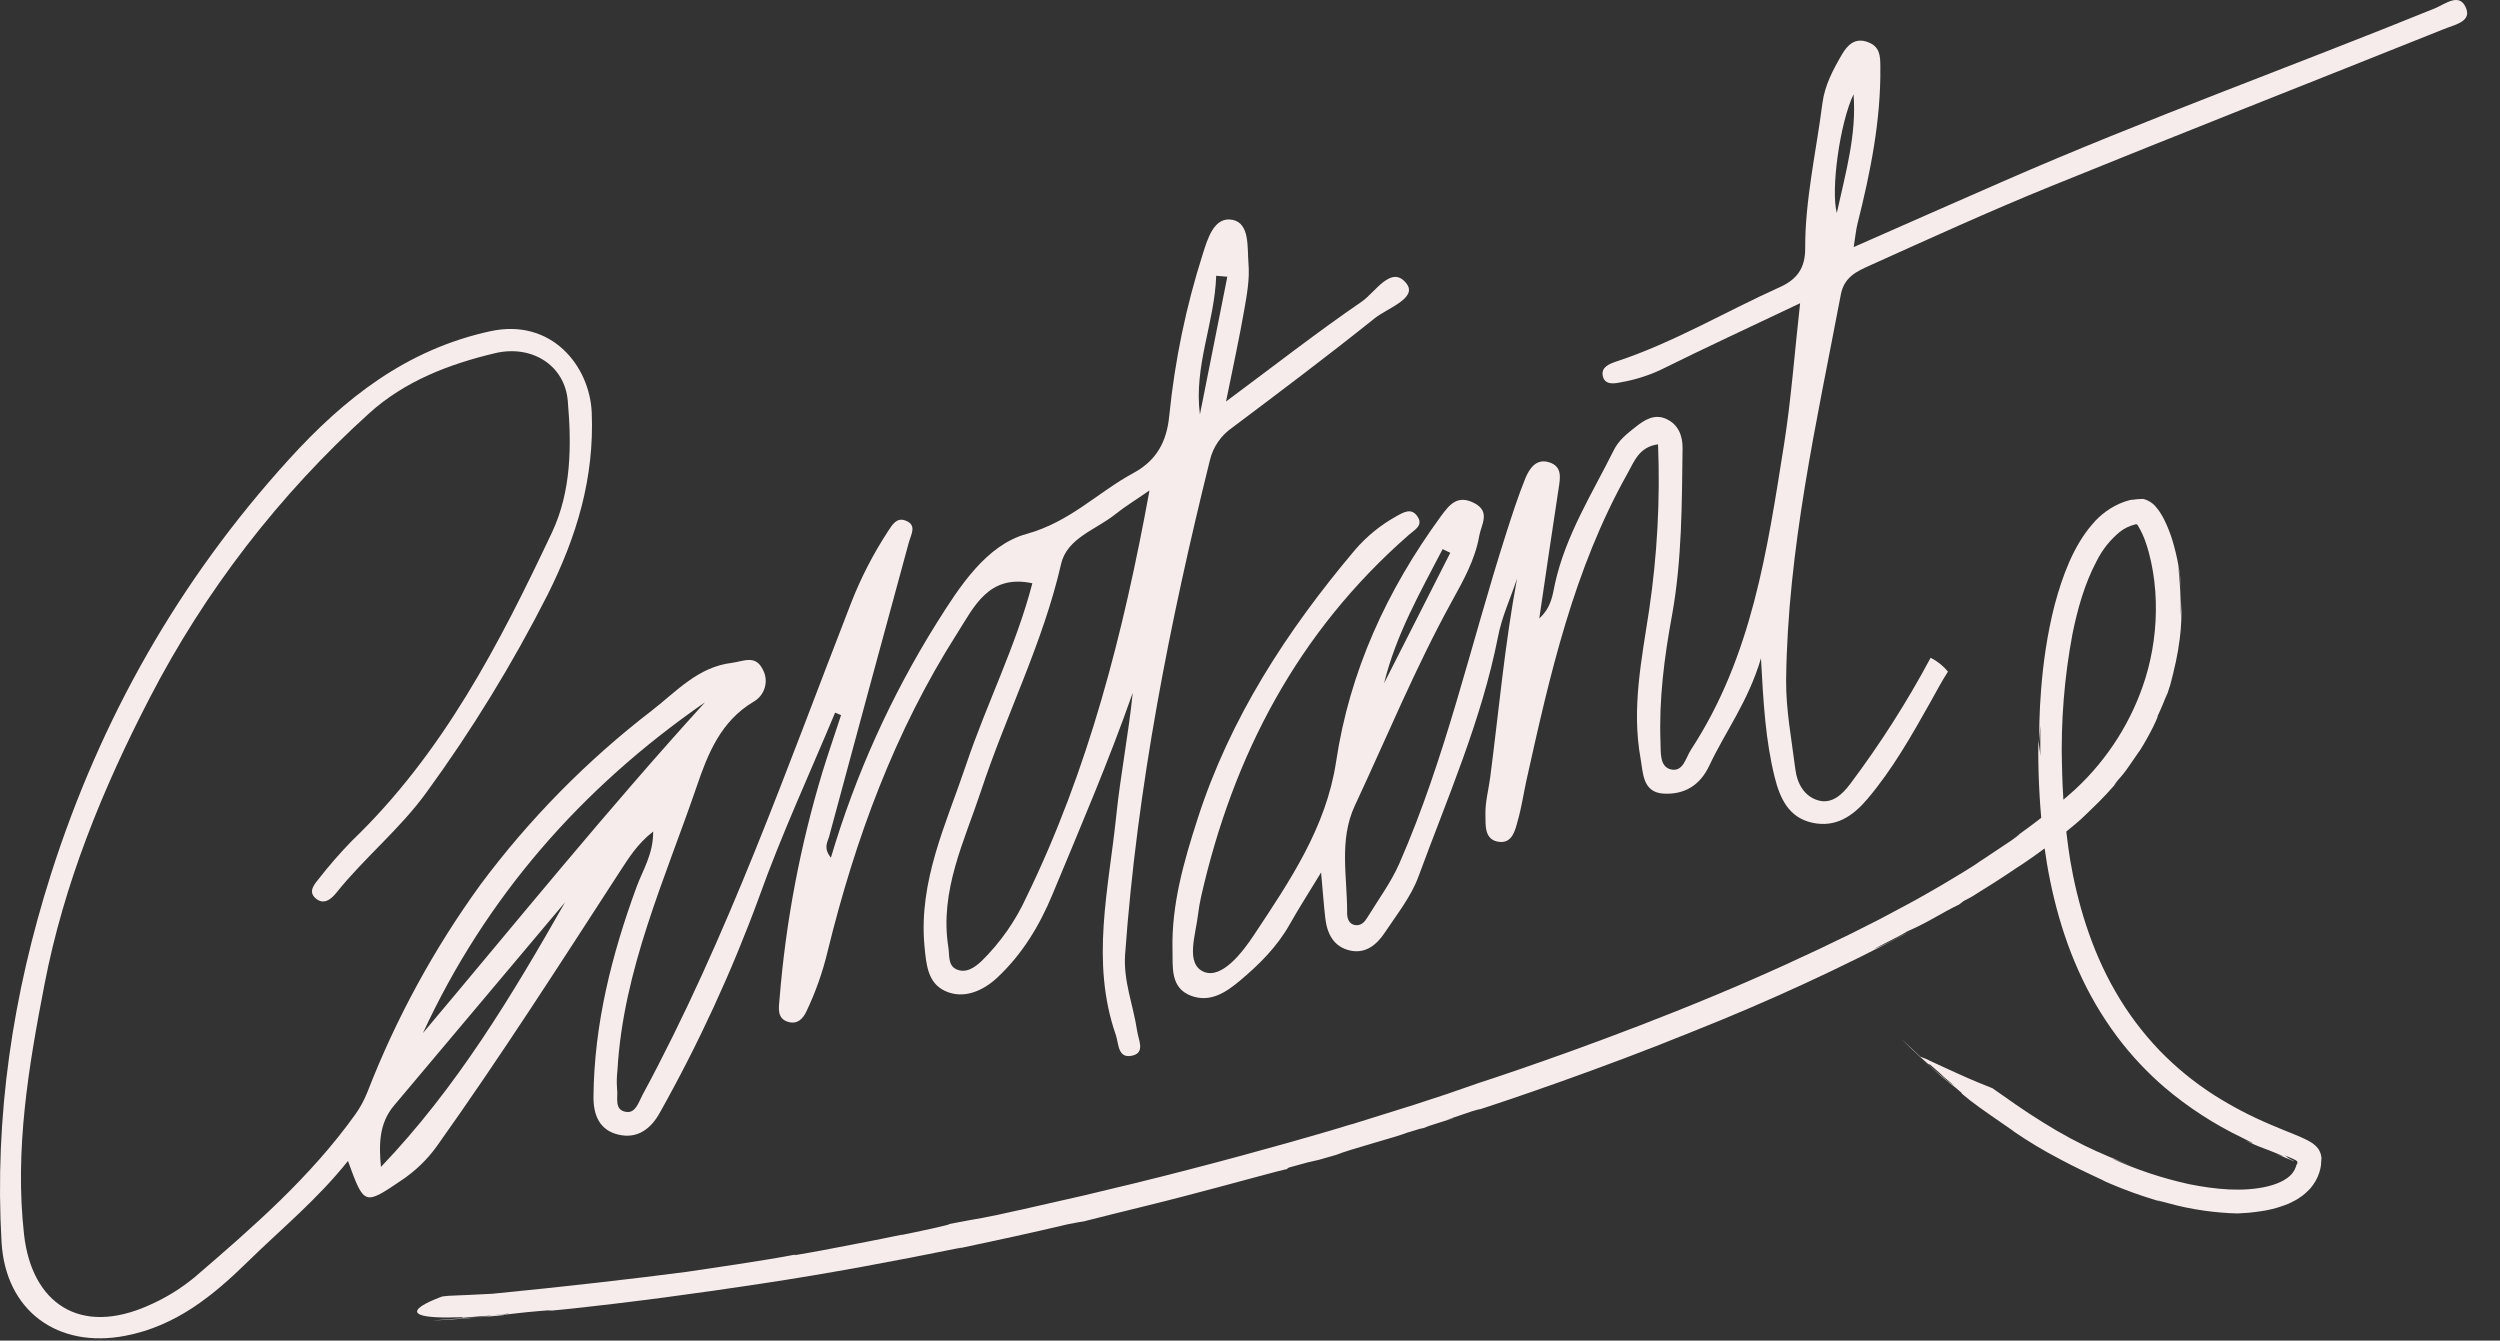 <svg width="69" height="37" viewBox="0 0 69 37" fill="none" xmlns="http://www.w3.org/2000/svg">
<rect x="0" y="0" width="69" height="37" fill="#333333" stroke="none"/>
<g clip-path="url(#clip0_82_19)">
<path d="M23.049 19.669C22.342 21.365 21.567 23.037 20.95 24.764C20.198 26.814 19.282 28.803 18.21 30.712C17.968 31.152 17.595 31.439 17.073 31.317C16.551 31.197 16.375 30.782 16.38 30.266C16.399 28.263 16.883 26.354 17.567 24.485C17.74 24.014 18.031 23.577 18.028 22.95C17.586 23.294 17.352 23.684 17.105 24.06C15.457 26.601 13.822 29.154 12.066 31.622C11.799 31.998 11.463 32.322 11.077 32.579C10.052 33.272 10.051 33.274 9.604 32.042C8.761 33.103 7.758 33.921 6.835 34.826C5.881 35.76 4.861 36.597 3.462 36.867C1.59 37.229 0.153 36.178 0.043 34.286C-0.157 30.815 0.351 27.448 1.407 24.125C2.776 19.836 4.936 16.021 7.978 12.675C9.504 10.996 11.216 9.647 13.527 9.143C15.215 8.771 16.279 10.096 16.332 11.391C16.405 13.189 15.922 14.803 15.11 16.422C14.146 18.32 13.031 20.139 11.776 21.863C11.044 22.878 10.063 23.667 9.287 24.636C9.133 24.829 8.925 24.992 8.698 24.782C8.507 24.604 8.673 24.406 8.801 24.252C9.085 23.887 9.39 23.538 9.713 23.206C12.227 20.792 13.782 17.771 15.234 14.697C15.773 13.553 15.777 12.286 15.67 11.057C15.585 10.087 14.688 9.512 13.676 9.745C12.396 10.048 11.164 10.52 10.179 11.416C7.705 13.654 5.658 16.31 4.135 19.257C2.823 21.788 1.764 24.396 1.23 27.159C0.792 29.424 0.4 31.722 0.664 34.076C0.876 35.956 2.193 36.895 4.124 36.02C4.577 35.821 4.999 35.561 5.378 35.246C6.978 33.872 8.571 32.485 9.805 30.759C9.941 30.569 10.052 30.364 10.138 30.148C10.927 28.113 11.977 26.186 13.263 24.413C14.609 22.605 16.201 20.987 17.996 19.607C18.681 19.075 19.265 18.409 20.198 18.295C20.506 18.257 20.846 18.064 21.046 18.466C21.09 18.542 21.118 18.626 21.129 18.713C21.14 18.8 21.133 18.888 21.109 18.973C21.085 19.057 21.044 19.136 20.989 19.205C20.934 19.274 20.866 19.331 20.788 19.374C19.892 19.912 19.538 20.801 19.233 21.695C18.353 24.265 17.201 26.766 17.042 29.532C17.022 29.704 17.018 29.877 17.031 30.05C17.065 30.286 16.933 30.648 17.296 30.69C17.546 30.72 17.628 30.415 17.737 30.213C20.084 25.867 21.706 21.225 23.488 16.647C23.759 15.95 24.103 15.283 24.514 14.655C24.623 14.49 24.744 14.274 24.988 14.366C25.31 14.488 25.153 14.732 25.09 14.949C24.351 17.662 23.614 20.377 22.882 23.095C22.844 23.238 22.715 23.403 22.933 23.672C23.608 21.391 24.591 19.211 25.857 17.188C26.491 16.179 27.224 15.042 28.335 14.736C29.532 14.406 30.293 13.591 31.283 13.055C31.927 12.706 32.206 12.184 32.273 11.46C32.425 9.95 32.734 8.46 33.196 7.013C33.325 6.609 33.504 5.958 34.025 6.069C34.499 6.17 34.422 6.836 34.458 7.27C34.494 7.704 34.416 8.127 34.342 8.549C34.206 9.333 34.034 10.111 33.839 11.081C35.184 10.082 36.36 9.164 37.587 8.323C37.957 8.068 38.407 7.294 38.818 7.825C39.135 8.229 38.29 8.504 37.94 8.786C36.651 9.818 35.331 10.811 34.01 11.803C33.7 12.017 33.481 12.336 33.394 12.699C32.281 17.191 31.386 21.718 31.053 26.342C31 27.082 31.284 27.755 31.386 28.461C31.421 28.699 31.609 29.045 31.265 29.132C30.846 29.238 30.881 28.809 30.795 28.56C30.094 26.542 30.602 24.523 30.809 22.51C30.926 21.382 31.148 20.263 31.263 19.122C30.601 21.013 29.811 22.848 29.045 24.693C28.688 25.554 28.209 26.342 27.525 26.982C27.133 27.347 26.602 27.587 26.089 27.353C25.608 27.133 25.564 26.632 25.515 26.107C25.351 24.309 26.117 22.735 26.661 21.116C27.227 19.43 28.043 17.829 28.493 16.098C27.283 15.84 26.883 16.751 26.419 17.479C24.694 20.186 23.605 23.154 22.844 26.251C22.708 26.824 22.511 27.382 22.257 27.915C22.166 28.103 22.024 28.279 21.76 28.206C21.431 28.113 21.495 27.808 21.517 27.552C21.688 25.434 22.085 23.341 22.701 21.305C22.861 20.78 23.045 20.261 23.213 19.738L23.049 19.669ZM31.726 13.536C31.337 13.806 31.044 13.983 30.78 14.195C30.248 14.622 29.447 14.849 29.285 15.571C28.788 17.739 27.773 19.721 27.081 21.815C26.619 23.212 25.928 24.587 26.174 26.141C26.21 26.367 26.16 26.645 26.395 26.752C26.661 26.873 26.901 26.705 27.097 26.52C27.612 26.012 28.029 25.416 28.328 24.762C30.039 21.248 31 17.511 31.726 13.536ZM11.673 28.512C14.255 25.447 16.766 22.342 19.459 19.383C16.031 21.755 13.4 24.776 11.673 28.512ZM15.595 24.904C14.022 26.773 12.449 28.643 10.876 30.512C10.46 31.005 10.457 31.582 10.514 32.207C12.601 30.026 14.127 27.483 15.595 24.904ZM33.874 7.638L33.567 7.611C33.525 8.903 32.944 10.108 33.118 11.438L33.874 7.638Z" fill="#F6ECEB"/>
<path d="M68.071 0.245C67.896 -0.232 67.493 0.113 67.194 0.234C63.235 1.843 59.208 3.29 55.295 5.002C53.948 5.591 52.603 6.183 51.162 6.819C51.21 6.516 51.225 6.346 51.265 6.183C51.623 4.76 51.913 3.33 51.898 1.852C51.898 1.527 51.881 1.284 51.55 1.161C51.196 1.03 50.989 1.245 50.838 1.502C50.592 1.924 50.362 2.356 50.298 2.854C50.128 4.189 49.818 5.511 49.823 6.864C49.823 7.389 49.607 7.707 49.129 7.922C47.621 8.601 46.196 9.453 44.615 9.976C44.41 10.045 44.19 10.135 44.236 10.37C44.286 10.628 44.535 10.593 44.739 10.551C45.112 10.486 45.475 10.373 45.819 10.215C47.039 9.61 48.273 9.039 49.683 8.369C49.526 9.774 49.436 11.027 49.24 12.263C48.776 15.182 48.355 18.116 46.675 20.685C46.522 20.919 46.458 21.319 46.11 21.234C45.802 21.157 45.84 20.758 45.83 20.493C45.784 19.312 45.933 18.146 46.147 16.986C46.424 15.454 46.419 13.906 46.439 12.359C46.439 12.021 46.321 11.722 46.004 11.57C45.67 11.407 45.389 11.586 45.132 11.792C44.902 11.972 44.678 12.151 44.544 12.418C43.941 13.629 43.21 14.775 42.915 16.119C42.851 16.414 42.825 16.755 42.484 17.069C42.673 15.795 42.84 14.637 43.018 13.482C43.065 13.185 43.121 12.876 42.759 12.76C42.397 12.644 42.21 12.938 42.102 13.196C41.897 13.701 41.73 14.222 41.564 14.741C40.593 17.776 39.908 20.897 38.621 23.834C38.391 24.356 38.043 24.827 37.743 25.317C37.669 25.44 37.568 25.56 37.398 25.532C37.228 25.505 37.179 25.338 37.181 25.202C37.187 24.207 36.948 23.189 37.395 22.232C38.273 20.354 39.062 18.434 40.062 16.614C40.381 16.035 40.712 15.453 40.827 14.792C40.882 14.48 41.149 14.12 40.686 13.883C40.222 13.647 40.005 13.927 39.763 14.257C38.276 16.294 37.251 18.528 36.877 21.018C36.601 22.847 35.591 24.323 34.608 25.808C34.29 26.289 33.726 27.019 33.235 26.826C32.702 26.61 33.005 25.8 33.068 25.224C33.083 25.092 33.12 24.88 33.15 24.75C34.035 20.847 35.817 17.439 38.895 14.753C39.042 14.624 39.277 14.508 39.134 14.273C38.963 13.994 38.736 14.138 38.518 14.261C38.089 14.502 37.707 14.815 37.39 15.187C35.513 17.414 33.948 19.822 33.053 22.602C32.674 23.777 32.33 24.972 32.361 26.221C32.373 26.679 32.291 27.265 32.874 27.484C33.395 27.678 33.826 27.399 34.219 27.069C34.756 26.619 35.245 26.133 35.591 25.52C35.846 25.069 36.126 24.632 36.462 24.08C36.51 24.605 36.536 24.973 36.578 25.341C36.628 25.77 36.807 26.136 37.269 26.236C37.694 26.328 38 26.07 38.215 25.748C38.549 25.244 38.944 24.752 39.148 24.197C39.95 22.016 40.892 19.876 41.344 17.579C41.447 17.031 41.692 16.507 41.87 15.973C41.528 17.806 41.366 19.634 41.13 21.452C41.086 21.793 40.99 22.134 40.998 22.473C41.004 22.764 40.956 23.187 41.38 23.236C41.741 23.277 41.82 22.912 41.893 22.64C41.996 22.28 42.048 21.911 42.128 21.546C42.775 18.63 43.432 15.717 44.918 13.07C45.109 12.73 45.235 12.337 45.762 12.263C45.823 13.789 45.741 15.318 45.517 16.83C45.312 18.187 45.028 19.549 45.279 20.929C45.352 21.333 45.329 21.878 45.931 21.905C46.486 21.929 46.917 21.683 47.175 21.135C47.612 20.202 48.248 19.369 48.603 18.17C48.669 19.417 48.731 20.444 48.981 21.45C49.127 22.037 49.37 22.565 50.017 22.707C50.665 22.849 51.138 22.526 51.536 22.057C52.233 21.236 52.756 20.308 53.28 19.378C53.436 19.101 53.582 18.816 53.764 18.537C53.634 18.378 53.471 18.247 53.285 18.155C52.635 19.372 51.891 20.538 51.06 21.644C50.855 21.914 50.569 22.201 50.184 22.091C49.798 21.981 49.6 21.624 49.552 21.234C49.449 20.41 49.288 19.583 49.297 18.758C49.339 15.155 50.139 11.65 50.807 8.13C50.901 7.633 51.266 7.482 51.62 7.322C53.261 6.582 54.902 5.833 56.571 5.154C60.179 3.687 63.806 2.263 67.422 0.815C67.705 0.693 68.207 0.612 68.071 0.245ZM39.816 15.156L40.028 15.257C39.419 16.457 38.81 17.657 38.201 18.856C38.529 17.518 39.197 16.349 39.816 15.156ZM51.158 2.603C51.245 3.708 50.944 4.747 50.696 5.879C50.526 5.241 50.779 3.392 51.158 2.603Z" fill="#F6ECEB"/>
<path d="M11.93 36.444C12.218 36.438 12.712 36.4 13.181 36.366C12.819 36.379 12.435 36.407 11.93 36.444Z" fill="#F6ECEB"/>
<path d="M52.74 28.947C52.827 29.027 52.924 29.119 53.025 29.212L52.74 28.947Z" fill="#F6ECEB"/>
<path d="M35.51 32.27L35.571 32.225C36.64 31.922 35.891 32.165 36.878 31.875C37.251 31.72 38.519 31.39 38.847 31.258L38.917 31.238L39.078 31.189C39.148 31.164 39.22 31.145 39.294 31.133C39.434 31.067 39.786 30.971 40.087 30.87C40.189 30.83 40.005 30.891 39.92 30.911C40.151 30.836 40.38 30.754 40.609 30.677C40.882 30.593 40.951 30.582 40.659 30.677C41.565 30.388 44.178 29.506 46.752 28.457C48.801 27.644 50.802 26.721 52.748 25.693C52.627 25.748 52.429 25.853 52.235 25.955C52.041 26.057 51.839 26.148 51.722 26.191C52.202 25.938 52.44 25.832 52.64 25.706C52.863 25.609 53.08 25.502 53.292 25.383C53.575 25.225 53.879 25.053 54.068 24.967L54.192 24.871C54.273 24.832 54.351 24.786 54.431 24.743C54.939 24.425 55.222 24.249 55.383 24.138L55.64 23.965C55.724 23.906 55.794 23.888 56.655 23.254C56.9 23.063 57.106 22.887 57.292 22.734C57.478 22.582 57.626 22.422 57.769 22.289C58.027 22.042 58.27 21.781 58.498 21.507C58.433 21.588 58.242 21.791 58.449 21.538C58.557 21.422 58.657 21.297 58.746 21.166C58.88 20.979 59.011 20.774 59.062 20.711C59.196 20.498 59.319 20.278 59.431 20.053C59.543 19.823 59.603 19.663 59.521 19.818C59.564 19.741 59.677 19.49 59.745 19.313C59.812 19.137 59.847 19.054 59.758 19.313C59.858 19.052 59.941 18.784 60.004 18.511C59.971 18.64 59.934 18.768 59.892 18.896C60.017 18.483 60.107 18.06 60.161 17.632C60.205 17.295 60.218 16.955 60.2 16.616C60.2 16.745 60.2 16.875 60.189 17.004C60.195 16.536 60.17 16.069 60.116 15.604C60.155 15.818 60.184 16.032 60.202 16.248C60.172 15.798 60.091 15.353 59.961 14.921C59.901 14.723 59.825 14.53 59.733 14.344C59.709 14.295 59.682 14.243 59.651 14.197C59.616 14.136 59.575 14.077 59.529 14.022C59.474 13.949 59.407 13.887 59.329 13.837C59.254 13.783 59.16 13.757 59.067 13.765C59.157 13.757 59.247 13.782 59.32 13.834C59.397 13.883 59.464 13.945 59.519 14.018C59.429 13.896 59.3 13.809 59.152 13.77C59.055 13.771 58.958 13.778 58.862 13.793C58.837 13.793 58.807 13.793 58.786 13.802L58.73 13.818L58.617 13.853C58.276 13.98 57.975 14.194 57.745 14.473C57.233 15.062 56.925 15.886 56.709 16.693C56.286 18.329 56.278 19.985 56.283 20.476L56.313 20.023C56.313 20.304 56.313 20.587 56.313 20.868C56.313 20.767 56.253 20.465 56.259 20.376C56.246 21.227 56.283 22.078 56.372 22.925C56.493 24.088 56.782 25.492 57.367 26.793C57.653 27.435 58.009 28.044 58.43 28.609C58.815 29.123 59.257 29.595 59.746 30.015C60.392 30.563 61.107 31.027 61.873 31.396C62.497 31.699 61.976 31.477 61.965 31.476C62.349 31.651 62.437 31.678 62.506 31.704C62.576 31.73 62.633 31.75 62.958 31.883C63.132 31.957 62.917 31.883 62.815 31.843C62.958 31.901 63.093 31.956 63.19 31.999L63.305 32.05C63.31 32.051 63.314 32.051 63.319 32.05L63.306 32.042L63.263 32.02L63.198 31.986C63.176 31.975 63.155 31.962 63.136 31.947C63.112 31.92 63.082 31.898 63.048 31.883L63.21 31.951L63.288 31.985L63.339 32.01C63.37 32.027 63.421 32.049 63.406 32.093C63.406 32.111 63.403 32.128 63.397 32.144L63.384 32.133C63.382 32.141 63.38 32.15 63.379 32.158C63.376 32.179 63.37 32.199 63.36 32.218C63.351 32.242 63.34 32.267 63.329 32.29L63.274 32.375C63.182 32.496 62.975 32.651 62.583 32.745C61.918 32.904 61.147 32.83 60.41 32.681C59.673 32.518 58.955 32.279 58.27 31.967C58.293 31.967 58.578 32.087 58.87 32.196C58.687 32.122 58.407 32.015 58.245 31.93C58.562 32.093 57.679 31.683 57.929 31.805C57.392 31.563 56.872 31.284 56.375 30.97C55.862 30.656 55.383 30.306 54.99 30.034C54.95 30.018 54.451 29.825 53.971 29.602C53.727 29.496 53.493 29.379 53.312 29.299C53.214 29.247 53.111 29.203 53.004 29.167C52.783 28.959 52.561 28.751 52.492 28.686C52.545 28.743 52.972 29.163 53.219 29.366L53.274 29.386C53.829 29.863 53.391 29.512 53.942 29.969C53.837 29.904 53.738 29.83 53.647 29.747C53.466 29.601 53.236 29.394 53.017 29.204L53.572 29.699C53.742 29.841 53.885 29.957 53.973 30.018C54.35 30.333 53.914 30.002 54.377 30.373C54.711 30.631 55.174 30.94 55.573 31.219H55.565C55.974 31.499 56.399 31.755 56.839 31.985C57.23 32.194 57.617 32.379 58.113 32.608L58.003 32.565C58.567 32.819 59.15 33.03 59.747 33.196C59.553 33.139 59.389 33.081 59.797 33.196C60.14 33.293 60.489 33.366 60.841 33.415C61.145 33.458 61.45 33.484 61.756 33.491L62.053 33.473C62.155 33.464 62.258 33.449 62.352 33.437C62.591 33.407 62.825 33.35 63.05 33.266C63.09 33.251 63.132 33.237 63.175 33.218L63.31 33.15C63.362 33.126 63.41 33.096 63.456 33.063C63.51 33.029 63.561 32.992 63.609 32.951C63.66 32.904 63.712 32.857 63.765 32.802C63.817 32.738 63.865 32.67 63.907 32.6C63.953 32.522 63.99 32.438 64.016 32.352C64.035 32.29 64.05 32.226 64.059 32.162C64.059 32.097 64.069 32.032 64.073 31.965C64.067 31.874 64.037 31.786 63.986 31.709C63.927 31.63 63.85 31.564 63.763 31.515C63.717 31.489 63.671 31.462 63.62 31.439L63.528 31.396L63.357 31.323C63.128 31.229 62.892 31.136 62.646 31.03C62.111 30.803 61.596 30.533 61.107 30.223C60.558 29.871 60.053 29.458 59.601 28.991C59.13 28.498 58.721 27.952 58.384 27.364C57.699 26.181 57.327 24.865 57.136 23.731C56.996 22.841 56.92 21.943 56.91 21.043V21.144C56.877 19.921 56.974 18.697 57.201 17.494C57.339 16.816 57.534 16.107 57.872 15.476C58.024 15.172 58.239 14.902 58.503 14.683C58.621 14.589 58.759 14.52 58.906 14.481C58.952 14.466 58.941 14.471 58.952 14.469C58.963 14.467 58.965 14.469 58.971 14.469C58.977 14.472 58.983 14.476 58.988 14.481L58.994 14.489L59.012 14.516C59.1 14.662 59.171 14.818 59.225 14.979C59.284 15.152 59.332 15.328 59.37 15.506C59.447 15.866 59.49 16.232 59.5 16.6C59.52 17.315 59.425 18.028 59.215 18.713C58.851 19.884 58.184 20.941 57.28 21.783C56.733 22.275 56.155 22.732 55.549 23.152C55.857 22.935 55.761 23.022 55.521 23.192L54.747 23.708C54.625 23.785 54.611 23.796 54.595 23.809C54.563 23.829 54.539 23.865 53.632 24.404C53.367 24.554 53.017 24.767 52.581 24.996L51.879 25.37L51.079 25.774C49.951 26.328 48.623 26.938 47.276 27.496C44.583 28.619 41.849 29.555 40.814 29.89L39.944 30.192L39.021 30.495L37.229 31.055L37.337 31.016C36.753 31.206 34.783 31.772 32.776 32.29C31.772 32.552 30.757 32.795 29.904 32.997L28.017 33.426L28.212 33.38C26.997 33.658 27.157 33.594 26.193 33.784C26.326 33.784 25.279 34.007 24.879 34.086L24.894 34.077C24.593 34.142 24.101 34.238 23.56 34.343C23.02 34.448 22.432 34.562 21.925 34.645L21.962 34.624C21.13 34.787 19.553 35.013 18.951 35.103C17.571 35.285 15.438 35.529 13.585 35.708C13.185 35.732 12.784 35.745 12.383 35.764L12.209 35.782C12.209 35.782 11.736 35.946 11.569 36.1C11.402 36.253 11.542 36.402 12.78 36.354L12.741 36.372L13.229 36.332C13.814 36.29 14.082 36.241 14.044 36.261C13.777 36.285 13.512 36.316 13.244 36.334C13.832 36.288 13.422 36.334 13.199 36.358L13.878 36.304C13.993 36.287 13.792 36.304 13.7 36.312C14.015 36.276 14.453 36.22 14.839 36.189C15.439 36.13 14.88 36.214 15.581 36.138C17.427 35.944 19.24 35.698 21.052 35.423C22.865 35.149 24.671 34.811 26.51 34.438C26.594 34.425 26.495 34.447 26.389 34.472L27.974 34.131C28.487 34.021 28.977 33.903 29.479 33.788C29.759 33.731 29.837 33.722 29.921 33.71C29.879 33.717 30.203 33.637 30.715 33.508C31.227 33.379 31.924 33.215 32.627 33.03C33.33 32.845 34.041 32.659 34.576 32.511C35.112 32.364 35.487 32.27 35.51 32.27Z" fill="#F6ECEB"/>
</g>
<defs>
<clipPath id="clip0_82_19">
<rect width="68.158" height="37" fill="white"/>
</clipPath>
</defs>
</svg>
